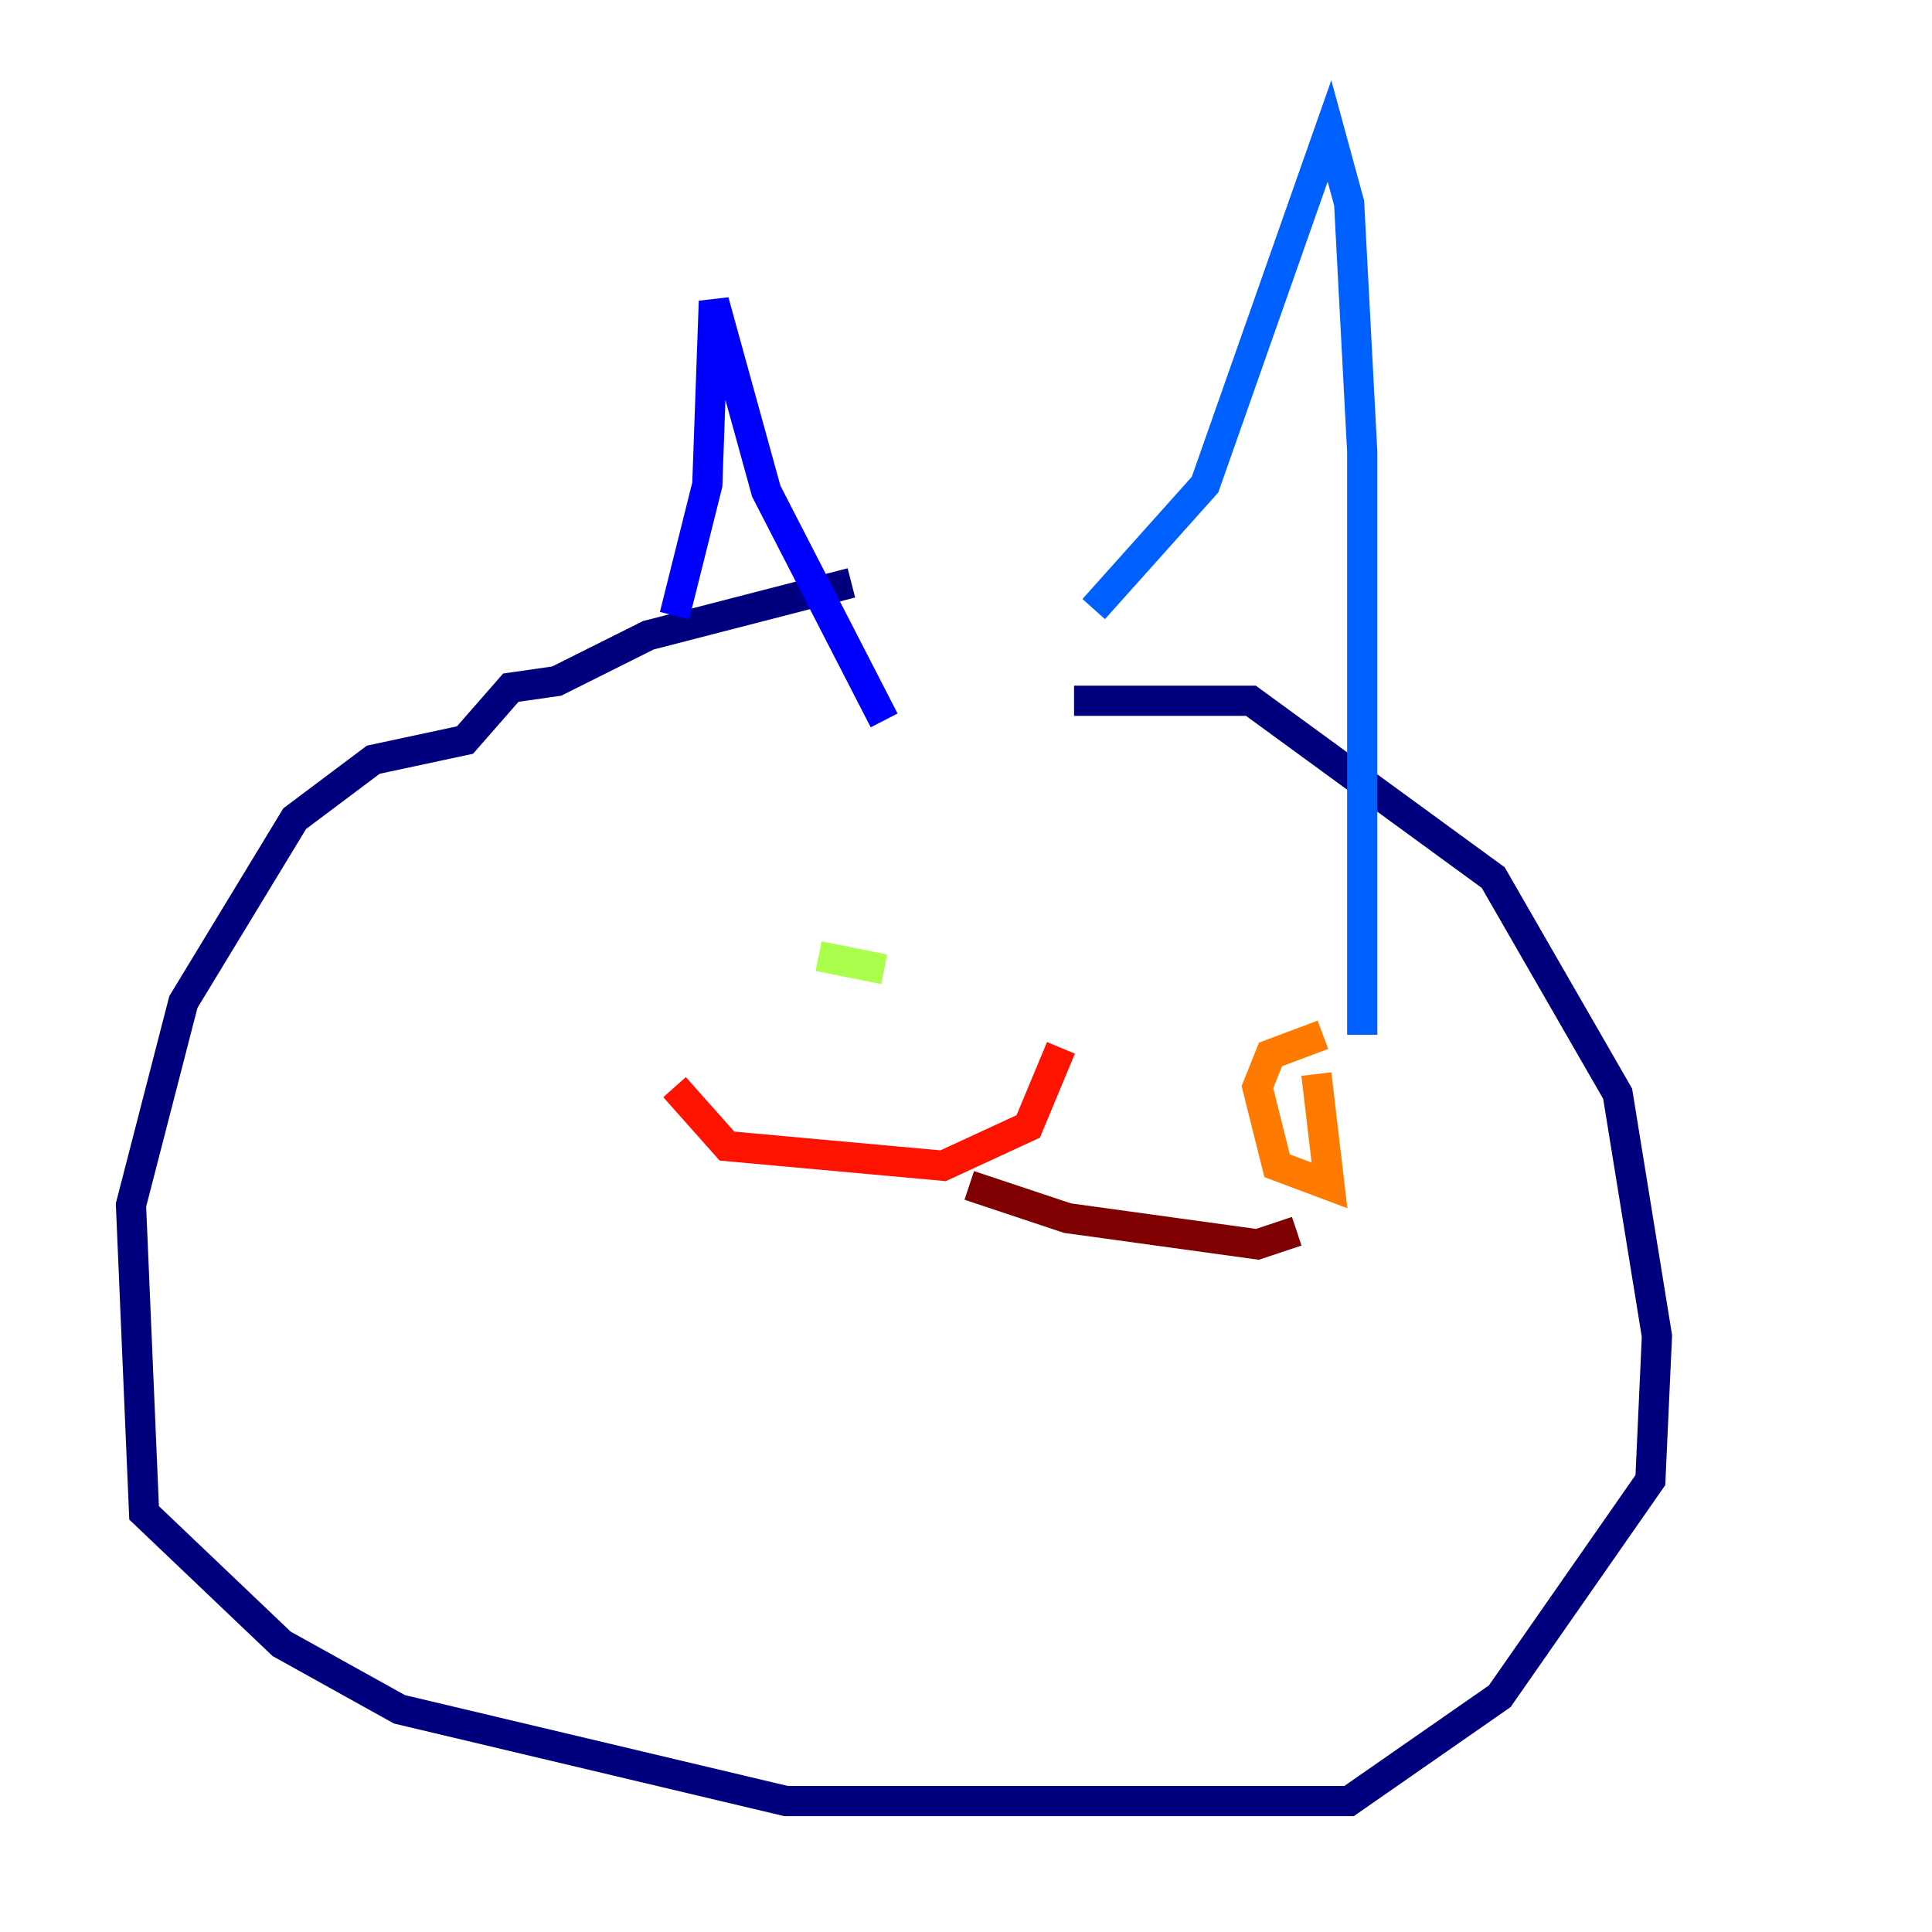 <?xml version="1.0" encoding="utf-8" ?>
<svg baseProfile="tiny" height="128" version="1.2" viewBox="0,0,128,128" width="128" xmlns="http://www.w3.org/2000/svg" xmlns:ev="http://www.w3.org/2001/xml-events" xmlns:xlink="http://www.w3.org/1999/xlink"><defs /><polyline fill="none" points="56.407,38.617 42.956,42.088 36.881,45.125 33.844,45.559 30.807,49.031 24.732,50.332 19.525,54.237 12.149,66.386 8.678,79.837 9.546,100.231 18.658,108.909 26.468,113.248 52.068,119.322 89.383,119.322 99.363,112.38 109.342,98.061 109.776,88.515 107.173,72.461 98.929,58.142 82.875,46.427 71.159,46.427" stroke="#00007f" stroke-width="2" /><polyline fill="none" points="44.691,40.786 46.861,32.108 47.295,19.959 50.766,32.542 58.576,47.729" stroke="#0000fe" stroke-width="2" /><polyline fill="none" points="72.461,40.352 79.837,32.108 88.081,8.678 89.383,13.451 90.251,29.939 90.251,68.556" stroke="#0060ff" stroke-width="2" /><polyline fill="none" points="53.37,61.18 53.37,61.18" stroke="#00d4ff" stroke-width="2" /><polyline fill="none" points="36.014,58.142 36.014,58.142" stroke="#4cffaa" stroke-width="2" /><polyline fill="none" points="54.237,63.349 58.576,64.217" stroke="#aaff4c" stroke-width="2" /><polyline fill="none" points="51.2,64.217 51.2,64.217" stroke="#ffe500" stroke-width="2" /><polyline fill="none" points="87.647,68.556 84.176,69.858 83.308,72.027 84.61,77.234 88.081,78.536 87.214,71.159" stroke="#ff7a00" stroke-width="2" /><polyline fill="none" points="70.291,69.424 68.122,74.63 62.481,77.234 48.163,75.932 44.691,72.027" stroke="#fe1200" stroke-width="2" /><polyline fill="none" points="64.217,78.536 70.725,80.705 83.308,82.441 85.912,81.573" stroke="#7f0000" stroke-width="2" /></svg>